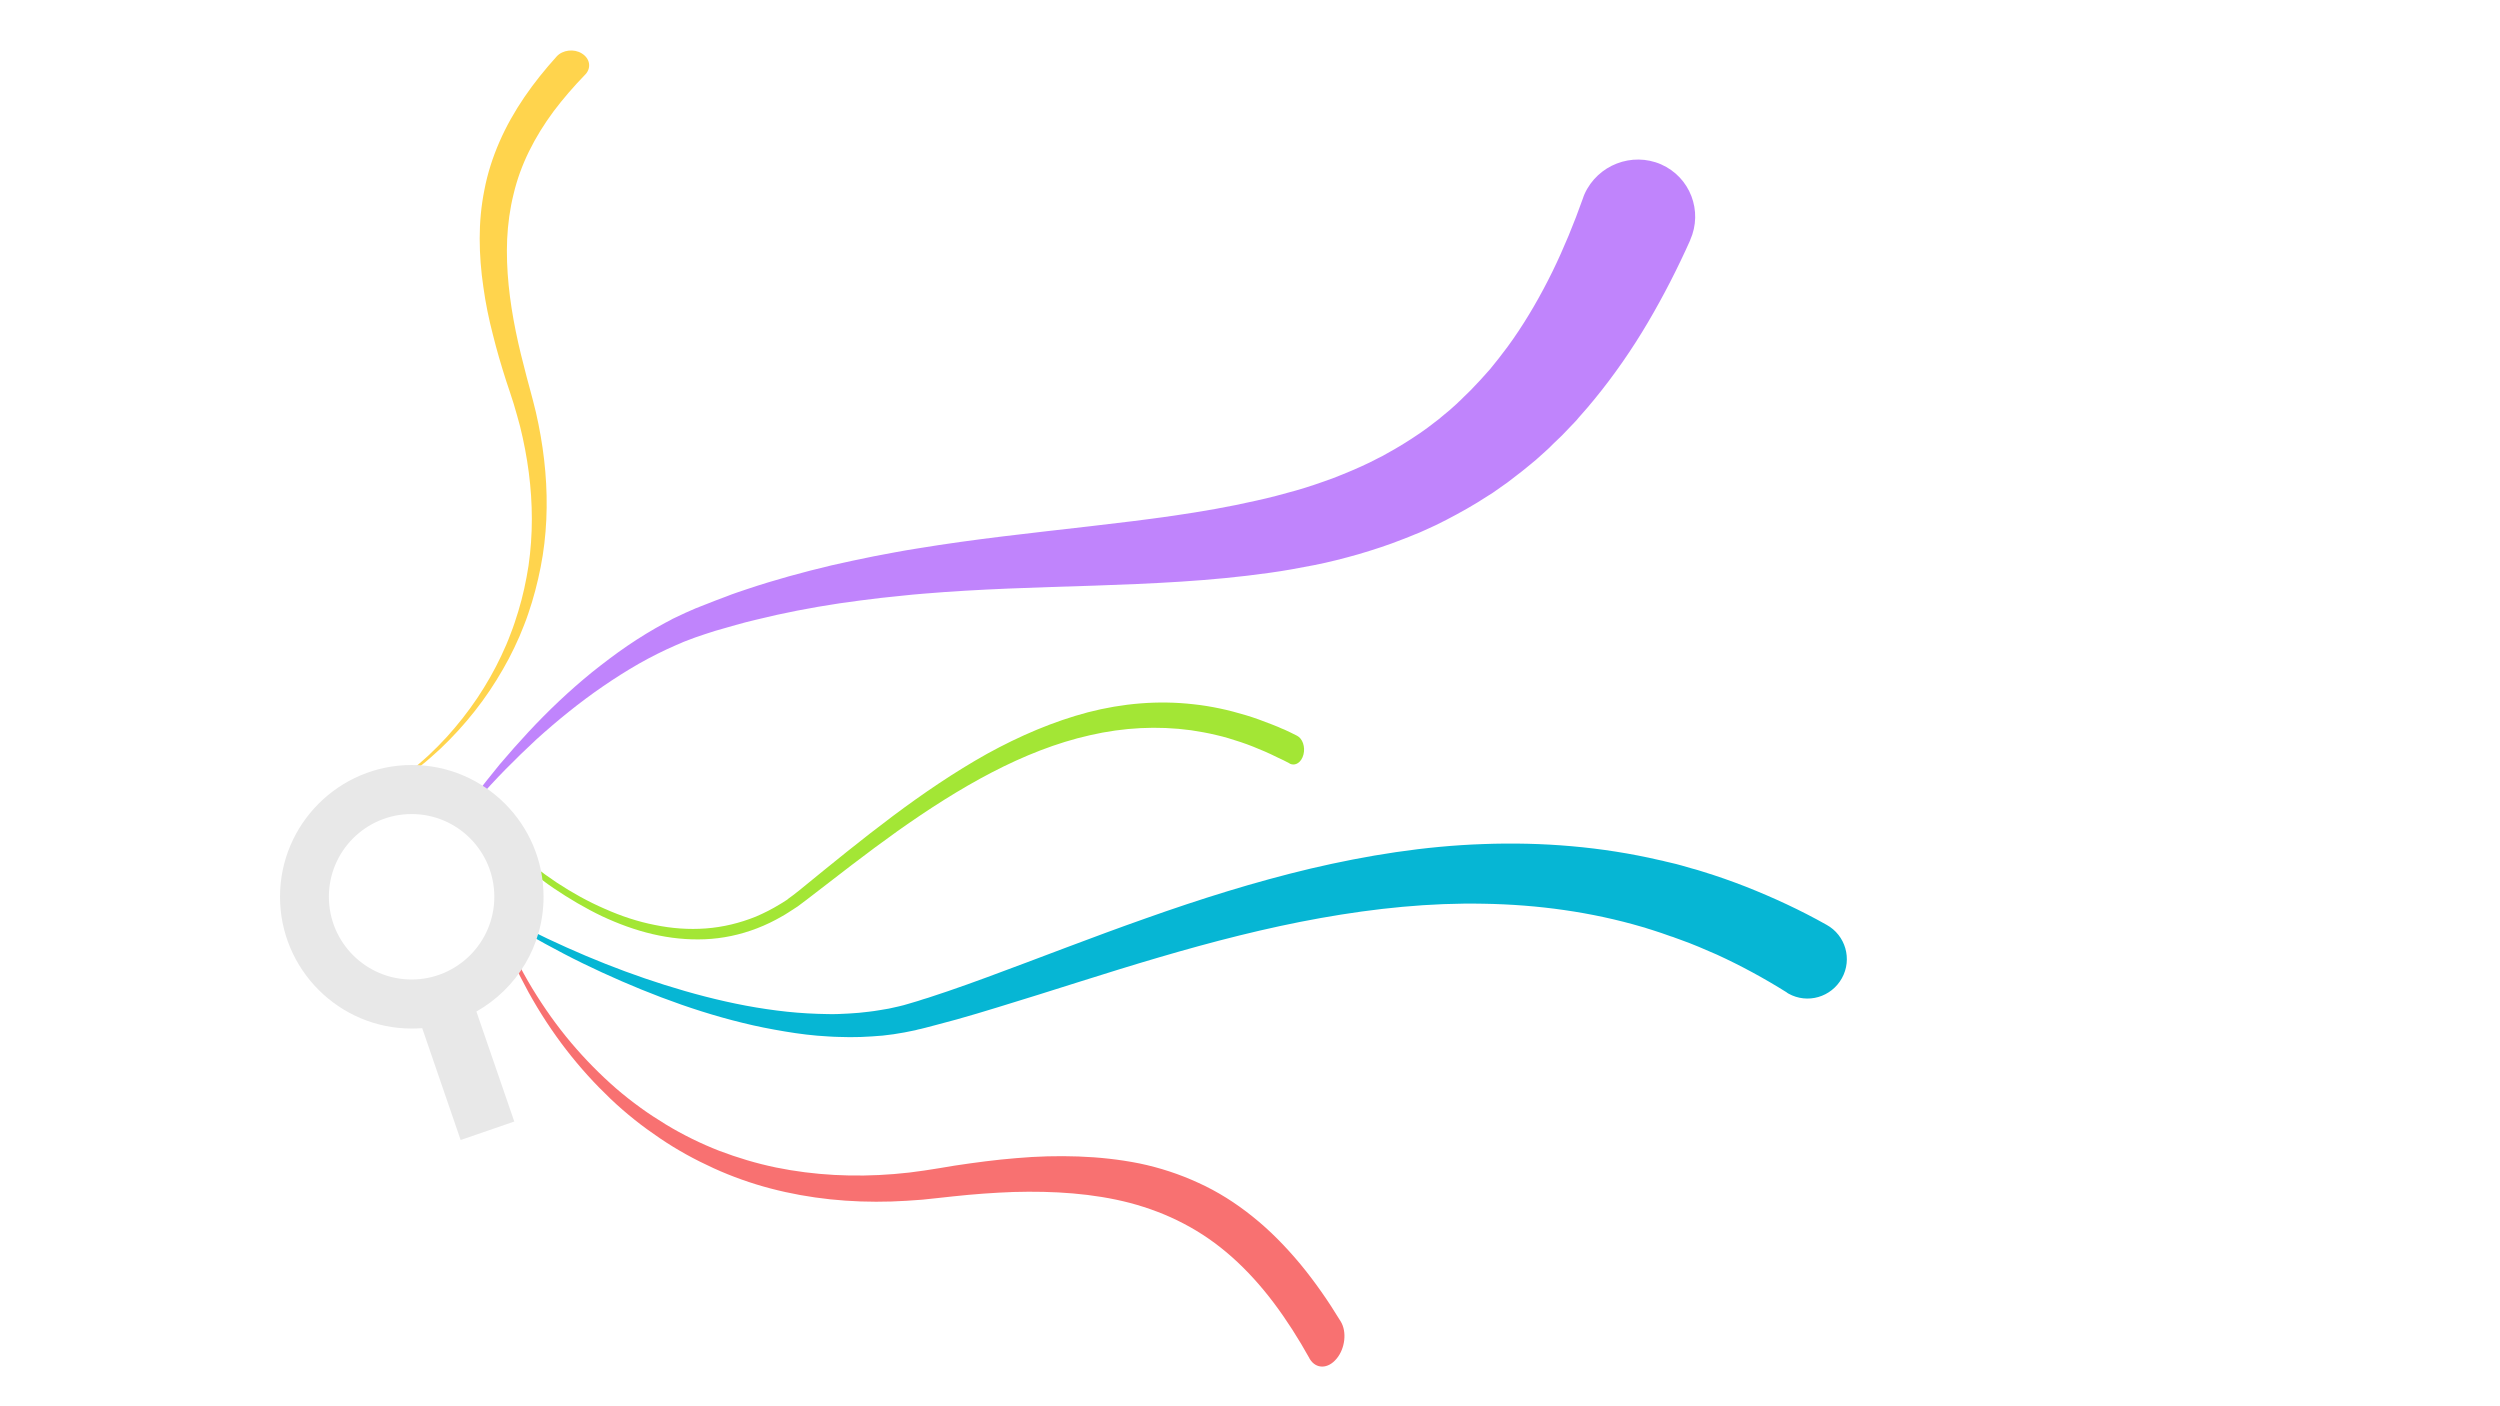 <?xml version="1.0" encoding="utf-8"?>
<!-- Generator: Adobe Illustrator 25.0.0, SVG Export Plug-In . SVG Version: 6.00 Build 0)  -->
<svg version="1.1" id="Layer_1" xmlns="http://www.w3.org/2000/svg" xmlns:xlink="http://www.w3.org/1999/xlink" x="0px" y="0px"
	 viewBox="0 0 1366 768" style="enable-background:new 0 0 1366 768;" xml:space="preserve">
<style type="text/css">
	.st0{fill:#A3E635;}
	.st1{fill:#06B6D4;}
	.st2{fill:#F87171;}
	.st3{fill:#C084FC;}
	.st4{fill:#FFD44D;}
	.st5{fill:#E8E8E8;}
</style>
<path class="st0" d="M279.8,463.1c1.9,1.8,3.9,3.5,5.9,5.3c2,1.7,4.1,3.3,6.1,4.9c4.1,3.2,8.3,6.2,12.5,9
	c8.5,5.6,17.2,10.4,26.2,14.3c9,4,18.1,7,27.3,8.8c9.2,1.9,18.6,2.6,27.9,1.9c9.3-0.7,18.5-2.9,27.4-6.5c4.4-1.9,8.8-4.1,13-6.7
	c1.1-0.6,2.1-1.3,3.2-2c0.6-0.3,1.1-0.7,1.5-1.1l1.5-1.1l1.5-1.1c0.5-0.4,1-0.8,1.5-1.2c1-0.8,2-1.5,3-2.4
	c16.3-13.3,32.7-26.7,49.4-39.2c16.7-12.5,33.9-24.2,51.6-34.1c17.8-9.8,36.2-17.7,55.1-22.7c18.9-4.9,38.4-6.6,57.7-4.4
	c4.8,0.5,9.6,1.3,14.4,2.3c4.8,1,9.6,2.3,14.3,3.7s9.5,3.2,14.1,5l3.5,1.4c1.2,0.5,2.3,1.1,3.5,1.5l1.7,0.8l1.7,0.8l3.4,1.7
	c3,1.5,4.6,6.1,3.5,10.3c-1.1,4.2-4.3,6.4-7.4,5c-0.1,0-0.1-0.1-0.1-0.1l-0.1-0.1l-3.3-1.7l-1.7-0.8l-1.7-0.8
	c-1.1-0.5-2.2-1.1-3.3-1.6l-3.3-1.5c-4.4-1.9-8.8-3.7-13.3-5.2c-4.5-1.5-9-2.9-13.5-3.9c-4.5-1.1-9.1-1.9-13.7-2.6
	c-18.4-2.5-36.9-1.5-55.2,2.7c-18.3,4.1-36.3,11.3-53.8,20.4c-17.5,9.1-34.6,20.1-51.4,32c-16.7,11.9-33.2,24.8-49.8,37.6
	c-1.1,0.8-2.1,1.6-3.2,2.4c-0.6,0.4-1.1,0.8-1.6,1.2l-1.7,1.1l-1.7,1.1c-0.6,0.4-1.1,0.7-1.7,1.1c-1.1,0.7-2.2,1.4-3.3,2
	c-4.5,2.6-9,4.8-13.7,6.6c-9.3,3.6-18.9,5.6-28.5,6c-9.6,0.4-19.2-0.6-28.6-2.8c-9.5-2.2-18.7-5.6-27.7-9.8
	c-9-4.3-17.8-9.5-26.4-15.3c-4.3-2.9-8.5-6.1-12.5-9.5c-2-1.7-4.1-3.4-6.1-5.1c-2-1.8-4-3.6-6-5.6c-0.4-0.4-0.6-1.3-0.2-1.9
	C278.7,462.9,279.3,462.8,279.8,463.1L279.8,463.1z"/>
<path class="st1" d="M278.7,502.5c6.7,3.7,13.6,7.1,20.5,10.4c7,3.3,13.9,6.4,21,9.4c14.2,6,28.5,11.3,43.1,15.9
	c14.6,4.6,29.4,8.5,44.3,11.3c7.5,1.4,14.9,2.5,22.4,3.3c7.5,0.8,15,1.2,22.5,1.3c3.8,0.1,7.5-0.1,11.2-0.3c3.7-0.2,7.4-0.5,11.1-1
	c3.6-0.4,7.3-1.1,10.9-1.7c3.6-0.8,7.1-1.5,10.6-2.6c0.9-0.3,1.7-0.5,2.7-0.8l2.7-0.8c1.8-0.6,3.6-1.2,5.4-1.7
	c1.8-0.6,3.6-1.2,5.4-1.8l5.4-1.8c7.2-2.5,14.4-5,21.6-7.7c28.8-10.6,57.5-21.9,86.8-32.2c29.3-10.4,59.1-19.8,89.8-27.1
	c30.7-7.2,62.2-12.3,94.3-13.4c32.1-1.2,64.7,1.4,96.5,8.8c1,0.2,2,0.4,3,0.7l3,0.7c2,0.5,4,0.9,5.9,1.5l5.9,1.7l1.5,0.4l1.4,0.4
	l2.9,0.9c7.8,2.4,15.5,5.1,23.2,8.1c15.2,6,30.1,12.9,44.3,20.9c10.4,5.7,14.2,18.8,8.4,29.2s-18.8,14.2-29.2,8.4
	c-0.3-0.2-0.7-0.4-0.9-0.6l-0.1-0.1c-12.3-7.7-25-14.6-38.1-20.6c-6.6-2.9-13.3-5.8-20.1-8.2l-2.5-0.9l-1.3-0.5l-1.3-0.4l-5.1-1.8
	c-1.7-0.6-3.4-1.1-5.2-1.7l-2.6-0.8c-0.9-0.3-1.7-0.6-2.6-0.8c-27.9-8.2-57-12.2-86.6-12.7c-29.5-0.6-59.4,2.5-89.1,7.8
	c-29.7,5.3-59.1,12.9-88.4,21.5c-29.4,8.6-58.5,18.3-88.2,27.3c-7.4,2.3-14.9,4.5-22.3,6.6l-5.6,1.5c-1.9,0.5-3.8,1-5.6,1.5
	c-1.9,0.5-3.8,1-5.7,1.5l-2.8,0.7c-0.9,0.2-2,0.4-2.9,0.7c-4,0.9-8,1.6-11.9,2.2c-4,0.6-8,1-12,1.2c-4,0.3-8,0.4-12,0.4
	c-4-0.1-8-0.1-11.9-0.4c-7.9-0.4-15.8-1.4-23.5-2.7c-7.8-1.3-15.5-2.8-23.1-4.7c-15.2-3.7-30.1-8.5-44.6-14
	c-14.5-5.5-28.7-11.7-42.7-18.5c-7-3.4-13.8-7-20.6-10.7c-6.8-3.7-13.5-7.5-20.1-11.6c-0.5-0.3-0.7-1-0.3-1.5
	C277.5,502.3,278.2,502.2,278.7,502.5L278.7,502.5z"/>
<path class="st2" d="M273.6,505.2c1.1,3.1,2.4,6.2,3.8,9.2s2.7,5.9,4.2,8.9c2.9,5.8,6,11.4,9.2,16.7c6.5,10.7,13.6,20.7,21.3,29.8
	c7.7,9.1,15.9,17.4,24.5,24.9c4.3,3.7,8.7,7.2,13.3,10.5c4.5,3.3,9.2,6.3,13.9,9.2c9.4,5.7,19.2,10.5,29.2,14.4
	c10,3.8,20.3,6.9,30.9,9.1c21,4.3,42.7,5.4,64.6,3.6l8.2-0.8l8.2-1.1l8.3-1.3l8.4-1.4c11.3-1.7,22.5-3.2,33.8-4.1
	c11.3-1,22.6-1.3,33.8-0.9s22.4,1.6,33.4,3.8c11,2.3,21.8,5.8,32.2,10.6c10.4,4.7,20.4,11,29.7,18.5c9.4,7.5,18,16.3,26,25.9
	c8,9.7,15.3,20.2,22.1,31.4c3.4,5.6,2.4,14.7-2.3,20.3c-4.7,5.7-11.2,5.7-14.6,0.2c-0.1-0.1-0.1-0.2-0.2-0.3l0-0.1
	c-6-10.8-12.5-21-19.5-30.3c-7-9.3-14.6-17.7-22.8-25c-8.2-7.3-17-13.4-26.4-18.3c-9.3-4.9-19.2-8.6-29.3-11.3
	c-20.3-5.3-41.9-6.6-63.7-6c-10.9,0.4-21.9,1.2-33,2.4l-8.3,0.9l-8.5,0.9l-8.5,0.6l-8.4,0.4c-22.5,0.7-44.7-1.5-66-7.1
	c-10.7-2.8-21.1-6.5-31.2-11.1c-10.1-4.6-20-10-29.4-16.4c-4.7-3.2-9.3-6.5-13.8-10.1c-4.5-3.6-8.9-7.4-13.2-11.5
	c-8.5-8.1-16.6-17-24.1-26.7c-7.5-9.7-14.4-20.2-20.6-31.4c-3.1-5.7-6.1-11.5-8.8-17.4c-1.4-3-2.7-6-3.9-9.2
	c-1.3-3.1-2.5-6.3-3.5-9.6c-0.1-0.4,0-1,0.3-1.2C273,504.7,273.4,504.8,273.6,505.2L273.6,505.2z"/>
<path class="st3" d="M260.5,437.5c5.1-6,10.4-11.7,15.8-17.2c5.5-5.6,11.1-11,16.8-16.3c11.5-10.4,23.7-20.3,36.4-29
	c6.4-4.4,12.9-8.5,19.5-12.3c6.7-3.8,13.5-7.2,20.4-10.2l2.6-1.1c0.9-0.4,1.7-0.8,2.6-1.1l5.3-2l5.3-1.8c0.9-0.3,1.8-0.6,2.8-0.9
	l2.8-0.9c1.8-0.5,3.7-1.1,5.6-1.6l5.6-1.6c3.7-1.1,7.5-2,11.2-2.9c14.9-3.7,30.1-6.6,45.3-8.9c7.6-1.1,15.2-2.1,22.9-3
	c3.9-0.4,7.7-0.8,11.5-1.2c3.8-0.4,7.6-0.8,11.6-1.1c30.8-2.6,61.9-3.4,93.3-4.4c31.4-1.1,63.3-2.4,95.8-7
	c8.1-1.1,16.2-2.6,24.4-4.2s16.3-3.7,24.4-6c8.1-2.4,16.2-5,24.2-8.2c2-0.7,4-1.6,6-2.4l3-1.2l2.9-1.3c2-0.9,3.9-1.8,5.9-2.7
	l5.8-2.9c7.7-4,15.4-8.3,22.7-13.1l2.7-1.7l2.7-1.9l5.4-3.8l5.2-4c0.9-0.7,1.7-1.3,2.6-2l2.6-2.1c1.7-1.4,3.4-2.8,5.1-4.2l4.9-4.4
	c0.8-0.7,1.6-1.5,2.4-2.2l2.3-2.3l4.7-4.5l4.5-4.7l2.3-2.4c0.8-0.8,1.5-1.6,2.2-2.5l4.3-4.9c0.8-0.8,1.4-1.7,2.1-2.5l2.1-2.5
	c11-13.4,20.8-27.6,29.4-42.2s16.3-29.7,23.1-44.9l0-0.1c7.1-15.9,0-34.4-15.9-41.4c-15.9-6.9-34.6,0.3-41.8,16.2
	c-0.3,0.8-0.7,1.6-0.9,2.4c-4.9,13.8-10.4,27.2-16.7,40.1c-6.3,12.8-13.4,25.2-21.4,36.7l-1.5,2.1c-0.5,0.7-1,1.4-1.5,2.1l-3.2,4.2
	c-0.5,0.7-1,1.4-1.6,2.1l-1.6,2l-3.3,4.1l-3.5,3.9l-1.7,1.9c-0.6,0.7-1.2,1.3-1.8,1.9l-3.6,3.8c-1.2,1.2-2.4,2.4-3.7,3.6l-1.8,1.8
	c-0.6,0.6-1.3,1.1-1.9,1.8l-3.9,3.5l-4,3.3l-2,1.7l-2.1,1.6c-5.4,4.3-11.2,8.2-17.2,11.9l-4.5,2.7c-1.5,0.9-3.1,1.7-4.6,2.6
	l-2.3,1.3l-2.4,1.2c-1.6,0.8-3.1,1.6-4.7,2.4c-6.4,3.1-13.1,5.9-19.8,8.5c-6.8,2.5-13.7,4.9-20.8,6.9c-7.1,2-14.2,3.9-21.6,5.5
	c-29.3,6.7-59.9,10.4-91,14c-31.1,3.6-62.6,6.9-94,12.1c-3.9,0.6-7.9,1.3-11.7,2c-3.9,0.7-7.9,1.5-11.7,2.2
	c-7.8,1.6-15.6,3.2-23.4,5c-15.5,3.7-31,7.9-46.2,13c-3.8,1.3-7.6,2.5-11.3,4l-5.6,2.1c-1.9,0.7-3.8,1.5-5.6,2.2l-2.8,1.1
	c-0.9,0.4-1.9,0.7-2.8,1.1l-5.7,2.5l-5.5,2.6c-0.9,0.4-1.9,0.9-2.7,1.4l-2.7,1.4c-7.1,3.8-14.1,8.1-20.7,12.6s-13,9.4-19.3,14.4
	c-12.4,10.1-23.9,21-34.7,32.6c-5.4,5.8-10.6,11.7-15.7,17.7c-5,6.1-9.9,12.2-14.6,18.7c-0.3,0.5-0.2,1.2,0.3,1.5
	C259.5,438.1,260.2,437.9,260.5,437.5L260.5,437.5z"/>
<path class="st4" d="M223.3,421.9c1.9-1.4,3.8-2.9,5.6-4.5c1.8-1.5,3.5-3.1,5.3-4.7c3.4-3.2,6.7-6.5,9.8-9.9
	c6.2-6.8,11.8-14,16.8-21.4c5-7.5,9.4-15.2,13.1-23.1c1.9-4,3.6-7.9,5.1-12c1.6-4,2.9-8.1,4.2-12.3c2.5-8.2,4.3-16.6,5.6-25
	c1.2-8.4,1.8-16.9,1.8-25.4c0-17-2.3-33.9-6.4-50.5l-1.7-6.2l-1.8-6.2l-2-6.2l-2.1-6.3c-2.7-8.4-5.2-16.9-7.3-25.4
	c-2.2-8.5-4-17.2-5.2-26c-1.3-8.8-2-17.6-2-26.5c0-8.9,0.8-17.8,2.6-26.7c1.7-8.9,4.5-17.6,8.2-26.1s8.3-16.6,13.6-24.4
	c5.3-7.8,11.3-15.2,17.7-22.3c3.2-3.5,9.4-4.3,13.7-1.6c4.4,2.7,5.3,7.7,2.1,11.3c-0.1,0.1-0.1,0.1-0.2,0.2l0,0
	c-6.3,6.5-12.1,13.2-17.3,20.1c-5.2,7-9.7,14.3-13.4,21.8s-6.6,15.4-8.5,23.5c-2,8-3.1,16.3-3.5,24.6c-0.7,16.6,1.3,33.5,4.7,50.3
	c1.7,8.4,3.8,16.7,6,25.1l1.7,6.3l1.7,6.4l1.6,6.4l1.4,6.5c3.5,17.3,5.1,34.8,4.3,52.2c-0.4,8.7-1.4,17.4-3.1,26
	c-1.7,8.6-3.9,17.1-6.8,25.5c-1.4,4.2-3.1,8.3-4.8,12.4c-1.8,4.1-3.7,8.1-5.8,12.1c-4.2,7.9-9,15.7-14.4,23.1
	c-5.4,7.4-11.4,14.5-18,21.2c-3.3,3.4-6.7,6.6-10.3,9.7c-1.8,1.6-3.6,3.1-5.5,4.6c-1.9,1.5-3.8,3-5.9,4.3c-0.2,0.2-0.6,0.2-0.8-0.1
	C223,422.4,223,422.1,223.3,421.9L223.3,421.9z"/>
<path class="st5" d="M297,490c0-39.7-32.3-72-72-72c-39.7,0-72,32.3-72,72c0,39.7,32.3,72,72,72c1.9,0,3.8-0.1,5.7-0.2l21,61.1
	l29.3-10.1l-20.7-60.1C282.2,540.3,297,516.9,297,490z M179.7,490c0-25,20.3-45.2,45.2-45.2c25,0,45.2,20.3,45.2,45.2
	c0,25-20.3,45.2-45.2,45.2C200,535.2,179.7,515,179.7,490z"/>
</svg>
